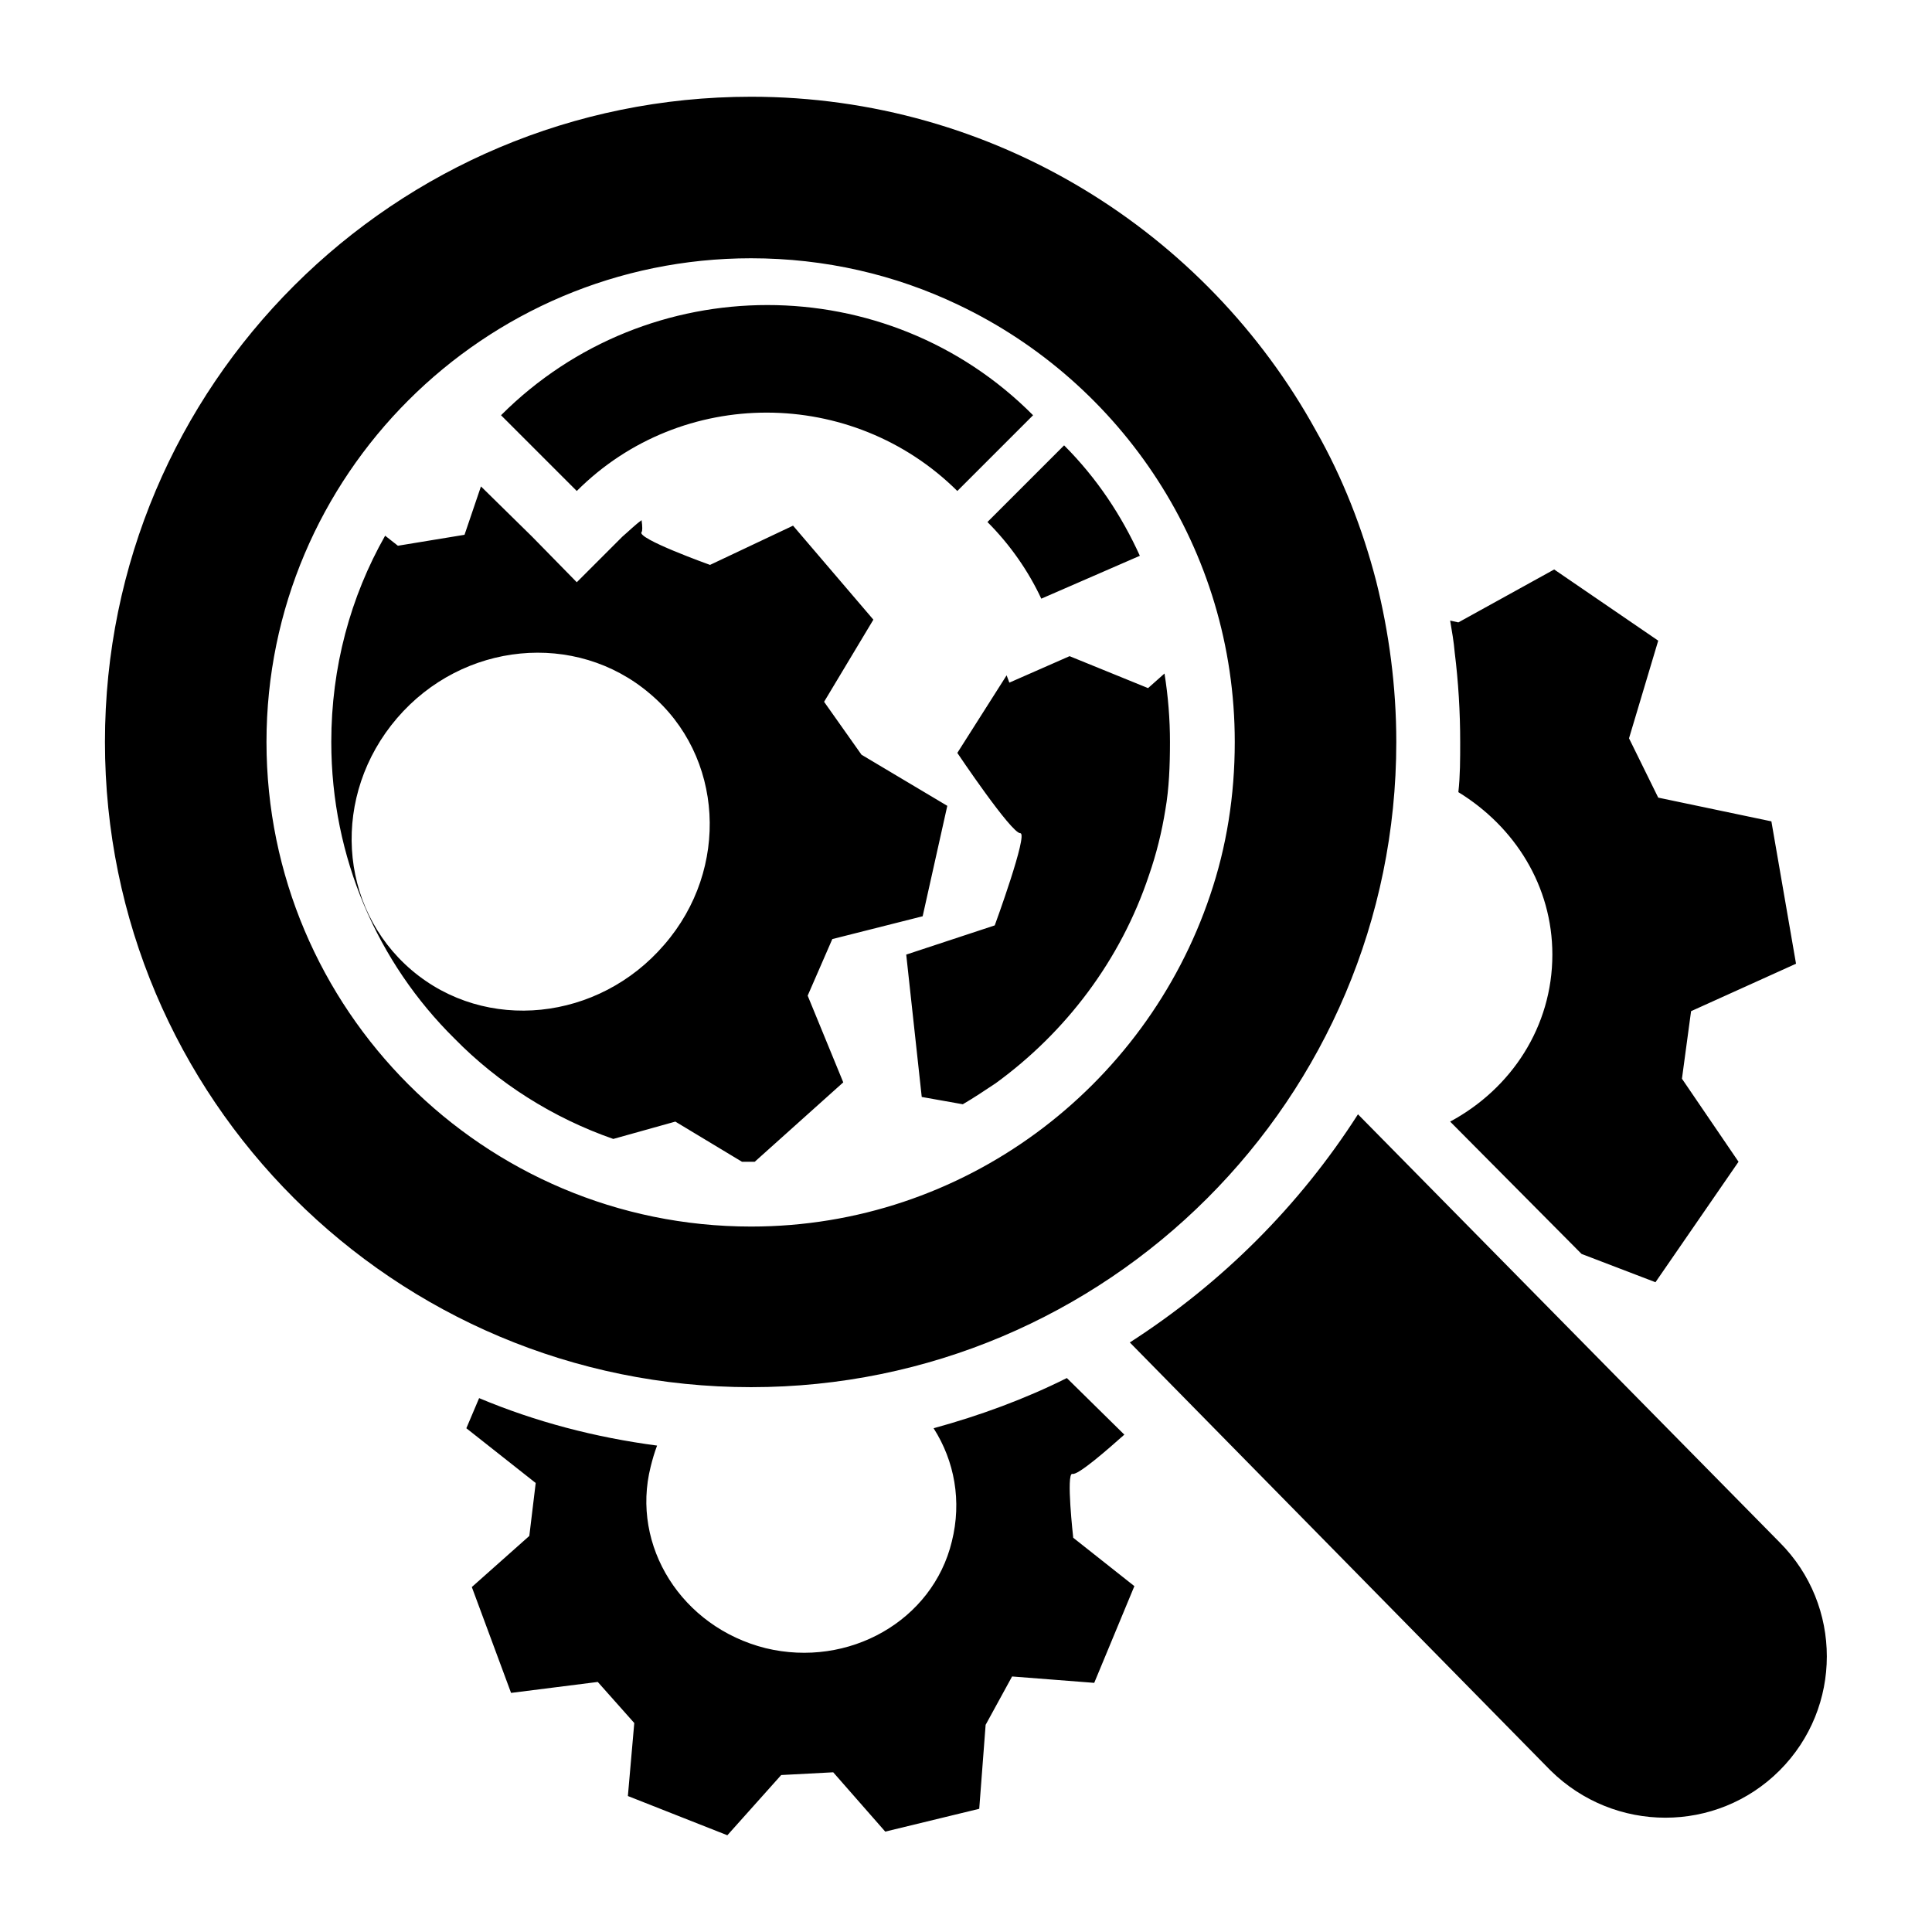 <?xml version="1.0" encoding="UTF-8"?>
<!DOCTYPE svg PUBLIC "-//W3C//DTD SVG 1.1//EN" "http://www.w3.org/Graphics/SVG/1.1/DTD/svg11.dtd">
<!-- Creator: CorelDRAW X8 -->
<svg xmlns="http://www.w3.org/2000/svg" xml:space="preserve" width="21.167mm" height="21.167mm" version="1.1" style="shape-rendering:geometricPrecision; text-rendering:geometricPrecision; image-rendering:optimizeQuality; fill-rule:evenodd; clip-rule:evenodd"
viewBox="0 0 2117 2117"
 xmlns:xlink="http://www.w3.org/1999/xlink">
 <defs>
  <style type="text/css">
   <![CDATA[
    .fil0 {fill:black}
   ]]>
  </style>
 </defs>
 <g id="Слой_x0020_1">
  <path class="fil0" d="M1090 1014c0,0 37,-101 28,-101 -10,0 -69,-88 -69,-88l54 -85 3 8 66 -29 86 35 18 -16c4,25 6,50 6,75 0,26 -1,51 -5,74 -4,25 -10,49 -18,72l0 0c-31,93 -91,172 -168,228 -12,8 -24,16 -36,23l-45 -8 -17 -156 97 -32zm159 -405l-108 47c-14,-30 -34,-59 -59,-84l84 -84c36,36 63,77 83,121zm-700 -154l83 83c115,-115 302,-114 417,0l83 -83c-160,-161 -422,-161 -583,0l0 0zm959 182c-15,-58 -37,-114 -66,-165 -120,-218 -353,-366 -619,-366 -391,0 -708,316 -708,707 0,391 317,707 708,707 390,0 707,-316 707,-707 0,-61 -8,-120 -22,-176zm-685 707c-293,0 -531,-238 -531,-531 0,-292 238,-530 531,-530 81,0 158,18 227,51 179,85 303,268 303,479 0,59 -9,115 -27,168 -71,211 -270,363 -503,363zm1127 346l-462 -469c-64,100 -149,185 -250,250l461 469c70,69 182,69 251,0 69,-69 69,-181 0,-250l0 0zm-361 -1010l9 2 105 -58 114 78 -32 107 32 65 124 26 27 156 -115 52 -10 74 62 91 -91 132 -81 -31 -144 -145c67,-36 112,-104 112,-183 0,-75 -41,-140 -103,-178 2,-18 2,-36 2,-55 0,-33 -2,-66 -6,-98l0 0c-1,-12 -3,-23 -5,-35zm-720 -104l88 103 -54 90 41 58 94 56 -27 121 -99 25 -27 62 39 95 -97 87 -4 0c-4,0 -7,0 -10,0l-73 -44 -68 19c-66,-23 -126,-61 -174,-110 -84,-83 -135,-198 -135,-325 0,-82 21,-159 59,-226l14 11 73 -12 18 -53 56 55 49 50 50 -50c7,-6 14,-13 21,-18 1,7 1,12 0,13 -6,7 75,36 75,36l91 -43zm-157 184c-81,-69 -205,-57 -277,27 -72,84 -65,207 16,276 81,69 205,56 277,-28 72,-83 65,-207 -16,-275zm531 978l-44 106 -90 -7 -29 53 -7 92 -103 25 -57 -65 -57 3 -59 66 -109 -43 7 -80 -40 -45 -95 12 -43 -116 63 -56 7 -58 -76 -60 14 -33c62,26 127,43 195,52 -3,8 -5,15 -7,23 -22,87 34,176 126,199 91,22 183,-30 204,-117 11,-44 3,-88 -20,-124 51,-14 100,-32 146,-55l63 62c-18,16 -51,45 -57,43 -7,-1 1,70 1,70l67 53z"/>
 </g>
</svg>
